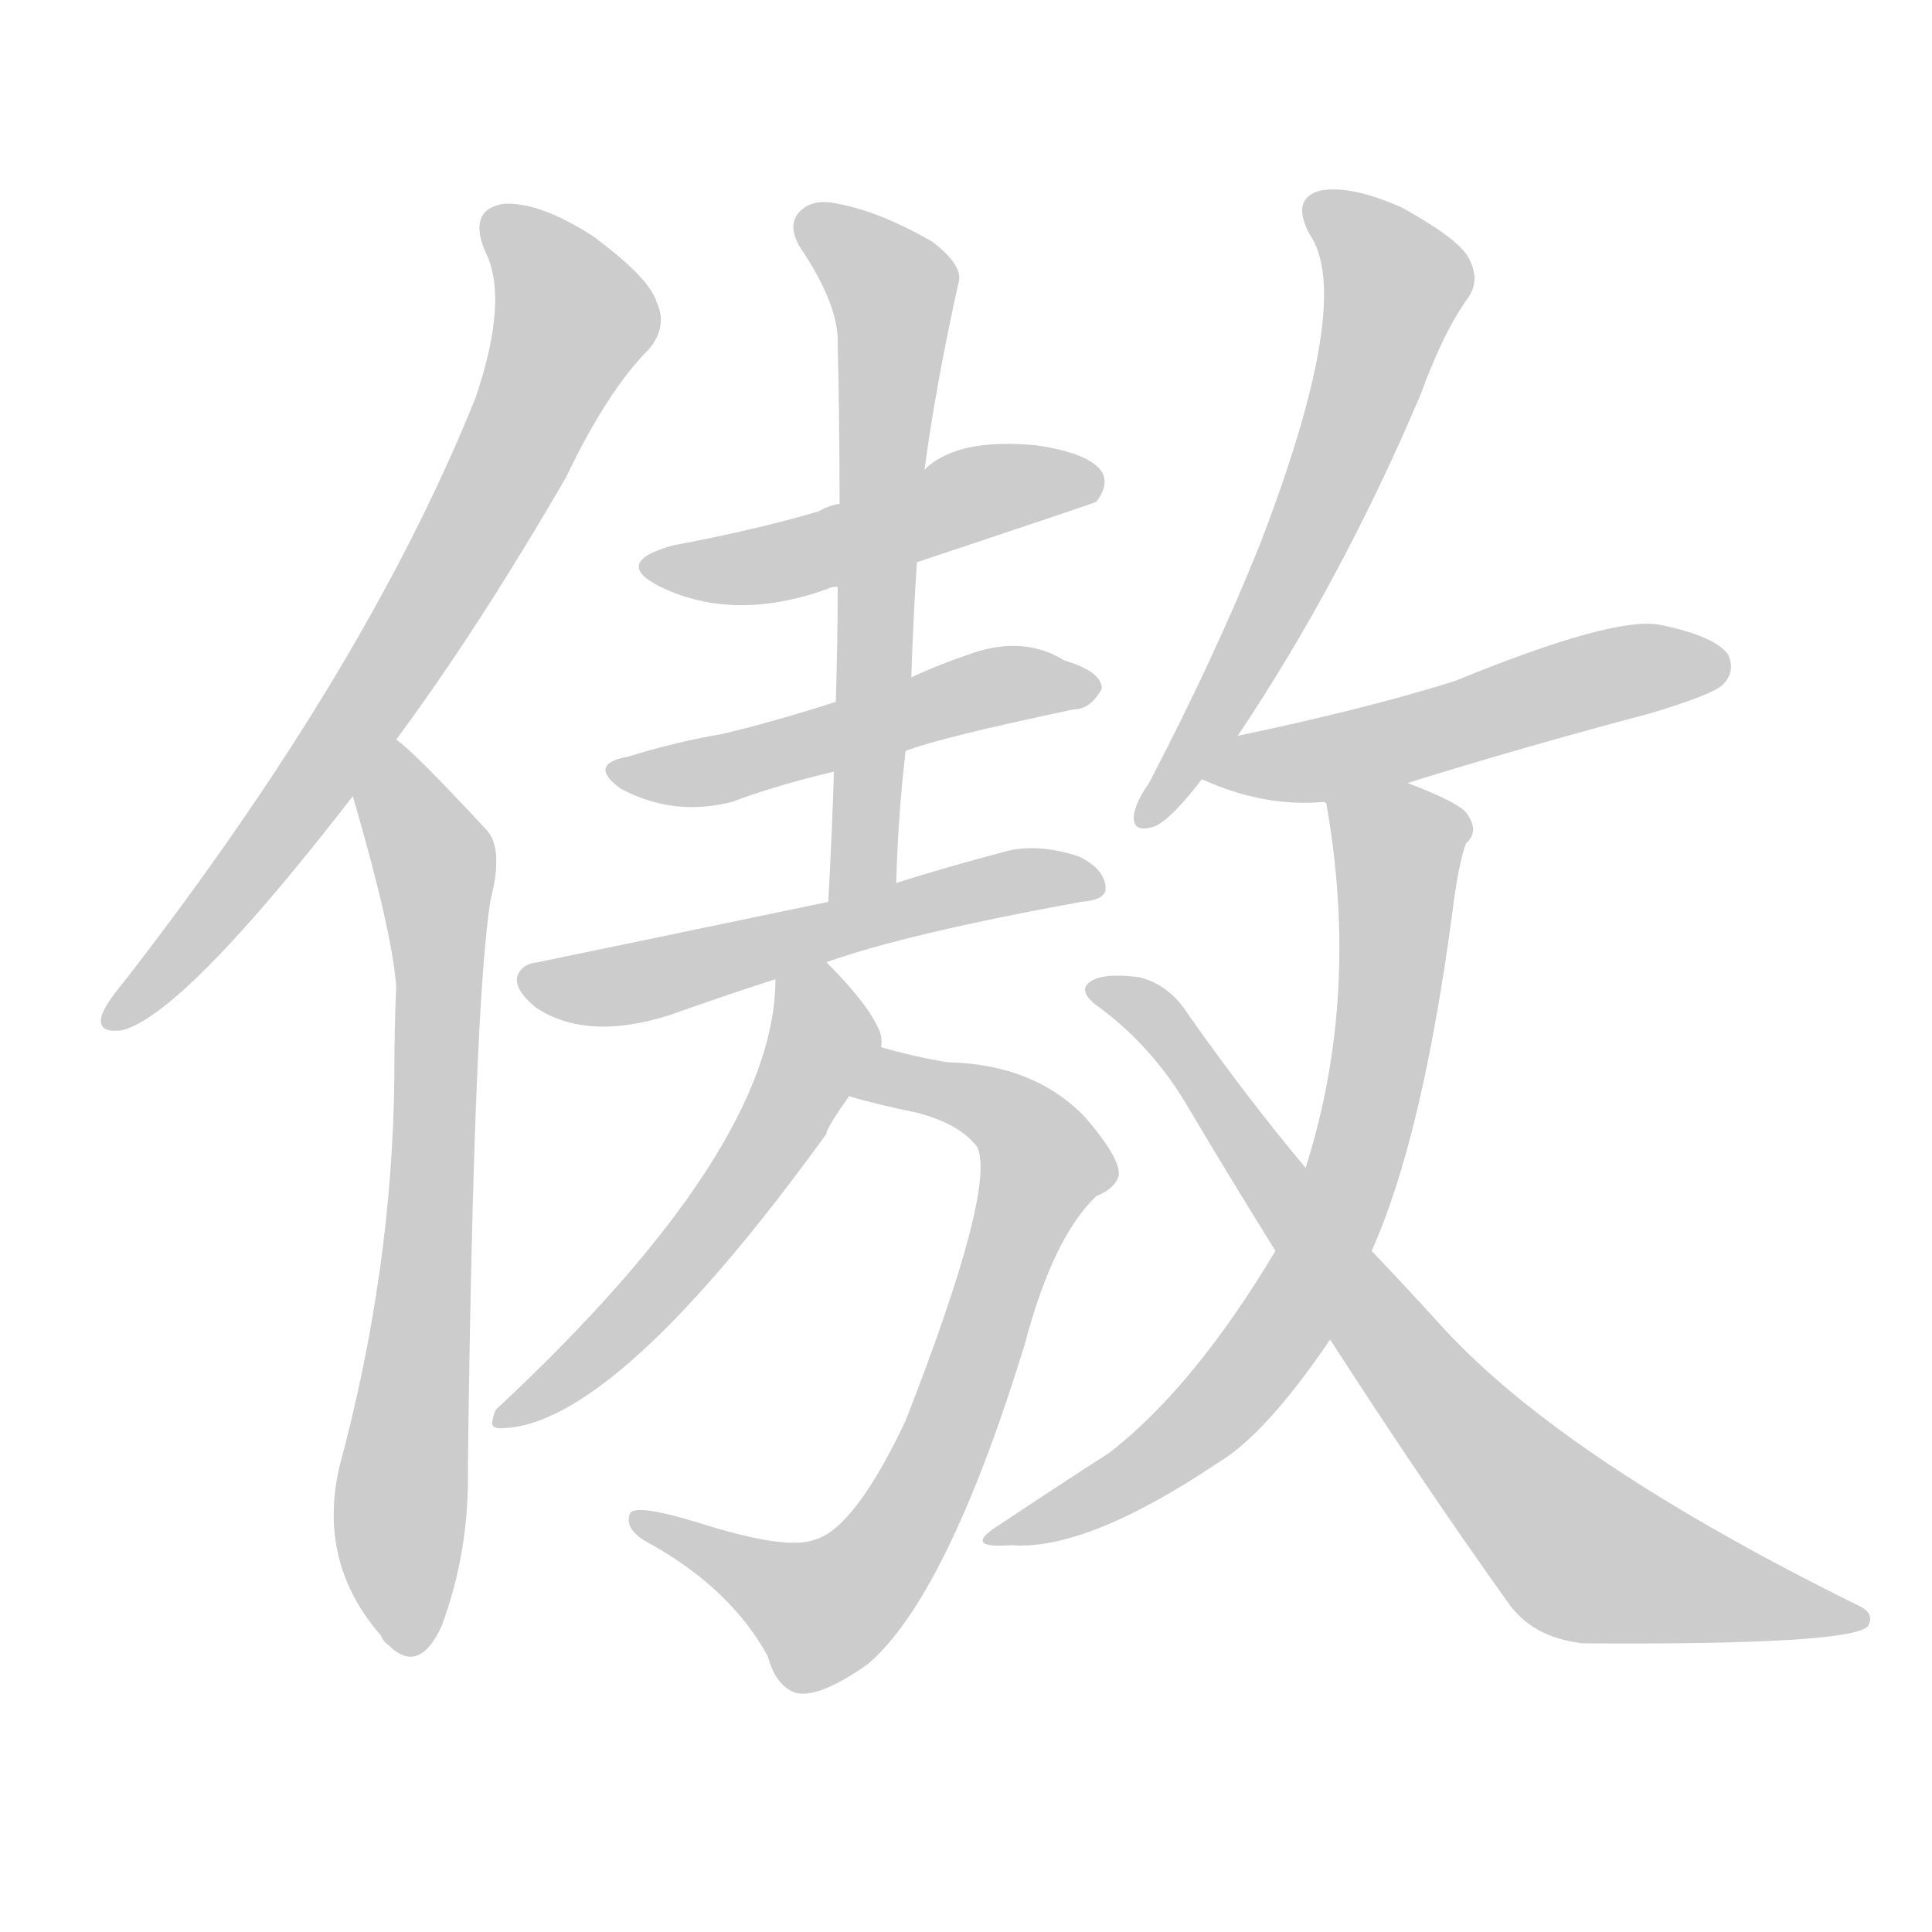 <!--
AnimCJK 2016-2018 Copyright Francois Mizessyn - https://github.com/parsimonhi/animCJK
Derived from:
    MakeMeAHanzi project - https://github.com/skishore/makemeahanzi
    Arphic PL KaitiM GB - https://apps.ubuntu.com/cat/applications/precise/fonts-arphic-gkai00mp/
    Arphic PL UKai - https://apps.ubuntu.com/cat/applications/fonts-arphic-ukai/
You can redistribute and/or modify this file under the terms of the Arphic Public License
as published by Arphic Technology Co., Ltd.
You should have received a copy of this license (the directory "APL") along with this file;
if not, see http://ftp.gnu.org/non-gnu/chinese-fonts-truetype/LICENSE.
-->
<svg id="z20658" class="acjk" version="1.1" viewBox="0 0 1024 1024" xmlns="http://www.w3.org/2000/svg" xmlns:xlink="http://www.w3.org/1999/xlink">
<style>
<![CDATA[
@keyframes z20658k {
	from {
		stroke:#ccc;
		stroke-dashoffset:3334;
	}
	1% {
		stroke:#c00;
		stroke-dashoffset:3334;
	}
	75% {
		stroke:#c00;
		stroke-dashoffset:0;
	}
	to {
		stroke:#000;
	}
}
#z20658 path[clip-path] {
	animation:z20658k 1s linear both;
	stroke-dasharray:3334;
	stroke-width:128;
	stroke-linecap:round;
	fill:none;
}
#z20658 path[clip-path="url(#z20658c1)"] {animation-delay:1s;}
#z20658 path[clip-path="url(#z20658c2)"] {animation-delay:2s;}
#z20658 path[clip-path="url(#z20658c3)"] {animation-delay:3s;}
#z20658 path[clip-path="url(#z20658c4)"] {animation-delay:4s;}
#z20658 path[clip-path="url(#z20658c5)"] {animation-delay:5s;}
#z20658 path[clip-path="url(#z20658c6)"] {animation-delay:6s;}
#z20658 path[clip-path="url(#z20658c7)"] {animation-delay:7s;}
#z20658 path[clip-path="url(#z20658c8)"] {animation-delay:8s;}
#z20658 path[clip-path="url(#z20658c9)"] {animation-delay:9s;}
#z20658 path[clip-path="url(#z20658c10)"] {animation-delay:10s;}
#z20658 path[clip-path="url(#z20658c11)"] {animation-delay:11s;}
#z20658 path[clip-path="url(#z20658c12)"] {animation-delay:12s;}
#z20658 path {fill:#ccc;}
]]>
</style>
<path id="z20658d1" d="M210 392Q253 334 300 253Q322 207 344 185Q354 173 348 160Q344 147 314 125Q286 107 267 108Q248 111 257 133Q270 158 252 211Q194 355 66 520Q56 532 54 538Q51 548 65 546Q98 537 187 422C202 402 202 402 210 392Z"/>
<path id="z20658d2" d="M187 422Q208 494 210 523Q209 545 209 571Q208 673 180 777Q168 828 202 867Q203 870 206 872Q222 888 234 862Q249 822 248 777Q251 533 260 477Q267 450 258 440Q219 398 210 392C200 384 185 410 187 422Z"/>
<path id="z20658d3" d="M486 298Q579 267 581 266Q588 257 584 250Q577 240 549 236Q507 232 490 249C479 260 461 264 445 267Q439 268 434 271Q400 281 357 289Q324 298 350 311Q389 330 439 312Q440 311 444 311C472 302 472 302 486 298Z"/>
<path id="z20658d4" d="M480 398Q498 391 569 376Q578 376 584 365Q584 356 564 350Q543 337 516 346Q498 352 483 359C456 368 456 368 443 372Q412 382 383 389Q359 393 333 401Q311 405 329 418Q357 433 388 425Q412 416 442 409C467 402 467 402 480 398Z"/>
<path id="z20658d5" d="M475 468Q476 432 480 398C482 372 482 372 483 359Q484 328 486 298C489 265 489 265 490 249Q496 204 508 150Q511 141 494 128Q466 112 444 108Q431 105 424 112Q417 119 424 131Q445 162 444 183Q445 223 445 267C444 296 444 296 444 311Q444 339 443 372C442 397 442 397 442 409Q441 442 439 478C439 490 475 480 475 468Z"/>
<path id="z20658d6" d="M438 510Q480 495 573 478Q586 477 586 471Q586 461 572 454Q551 447 534 451Q500 460 475 468C451 475 451 475 439 478Q324 502 285 510Q276 511 274 518Q273 525 284 534Q311 552 355 538Q383 528 411 519C429 513 429 513 438 510Z"/>
<path id="z20658d7" d="M450 581Q463 585 487 590Q509 596 518 608Q528 630 480 753Q453 810 432 816Q417 822 370 807Q337 797 334 802Q330 811 346 819Q388 843 407 878Q411 893 421 897Q433 901 460 882Q502 846 543 713Q558 656 581 634Q591 630 593 623Q594 614 575 592Q548 564 502 563Q484 560 467 555C457 553 440 579 450 581Z"/>
<path id="z20658d8" d="M467 555Q468 549 465 544Q459 531 438 510C431 503 411 510 411 519Q411 609 263 747Q262 748 261 753Q260 757 265 757Q325 757 438 601Q438 598 450 581C456 573 467 565 467 555Z"/>
<path id="z20658d9" d="M656 390Q711 308 753 209Q765 176 778 158Q785 148 778 136Q772 126 743 110Q716 98 700 101Q684 105 694 124Q718 158 668 288Q644 348 609 415Q602 425 601 432Q600 442 612 438Q621 434 637 413C650 398 650 398 656 390Z"/>
<path id="z20658d10" d="M746 415Q807 396 875 378Q908 368 913 363Q920 356 916 347Q909 337 879 331Q854 327 771 361Q723 376 656 390C646 392 628 409 637 413Q670 428 702 425C731 418 731 418 746 415Z"/>
<path id="z20658d11" d="M727 663Q754 603 770 482Q773 458 777 447Q784 441 778 432Q775 426 746 415C732 409 697 411 702 425C703 426 703 426 703 426Q721 528 692 619C681 648 681 648 676 663Q633 735 588 770Q563 786 530 808Q509 821 536 819Q576 822 646 775Q671 760 705 710C720 679 720 679 727 663Z"/>
<path id="z20658d12" d="M705 710Q754 786 799 849Q812 868 839 871Q980 872 990 862Q994 855 985 851Q831 775 766 705Q747 684 727 663C704 634 704 634 692 619Q661 582 630 538Q620 522 604 518Q582 515 576 522Q573 526 580 532Q611 554 631 589Q653 626 676 663C695 694 695 694 705 710Z"/>
<defs>
	<clipPath id="z20658c1"><use xlink:href="#z20658d1"/></clipPath>
	<clipPath id="z20658c2"><use xlink:href="#z20658d2"/></clipPath>
	<clipPath id="z20658c3"><use xlink:href="#z20658d3"/></clipPath>
	<clipPath id="z20658c4"><use xlink:href="#z20658d4"/></clipPath>
	<clipPath id="z20658c5"><use xlink:href="#z20658d5"/></clipPath>
	<clipPath id="z20658c6"><use xlink:href="#z20658d6"/></clipPath>
	<clipPath id="z20658c7"><use xlink:href="#z20658d7"/></clipPath>
	<clipPath id="z20658c8"><use xlink:href="#z20658d8"/></clipPath>
	<clipPath id="z20658c9"><use xlink:href="#z20658d9"/></clipPath>
	<clipPath id="z20658c10"><use xlink:href="#z20658d10"/></clipPath>
	<clipPath id="z20658c11"><use xlink:href="#z20658d11"/></clipPath>
	<clipPath id="z20658c12"><use xlink:href="#z20658d12"/></clipPath>
</defs>
<path pathLength="3333" clip-path="url(#z20658c1)" d="M262 116L297 148L298 188L193 377L61 540"/>
<path pathLength="3333" clip-path="url(#z20658c2)" d="M211 398L233 500L218 873"/>
<path pathLength="3333" clip-path="url(#z20658c3)" d="M345 298L581 254"/>
<path pathLength="3333" clip-path="url(#z20658c4)" d="M329 408L575 364"/>
<path pathLength="3333" clip-path="url(#z20658c5)" d="M428 118L474 157L447 473"/>
<path pathLength="3333" clip-path="url(#z20658c6)" d="M278 518L578 467"/>
<path pathLength="3333" clip-path="url(#z20658c7)" d="M461 578L534 590L556 622L483 802L428 857L344 809"/>
<path pathLength="3333" clip-path="url(#z20658c8)" d="M430 516L436 553L394 627L266 750"/>
<path pathLength="3333" clip-path="url(#z20658c9)" d="M697 107L741 156L608 430"/>
<path pathLength="3333" clip-path="url(#z20658c10)" d="M648 411L913 356"/>
<path pathLength="3333" clip-path="url(#z20658c11)" d="M710 432L744 461L695 676L639 753L532 813"/>
<path pathLength="3333" clip-path="url(#z20658c12)" d="M585 525L829 815L982 858"/>
</svg>